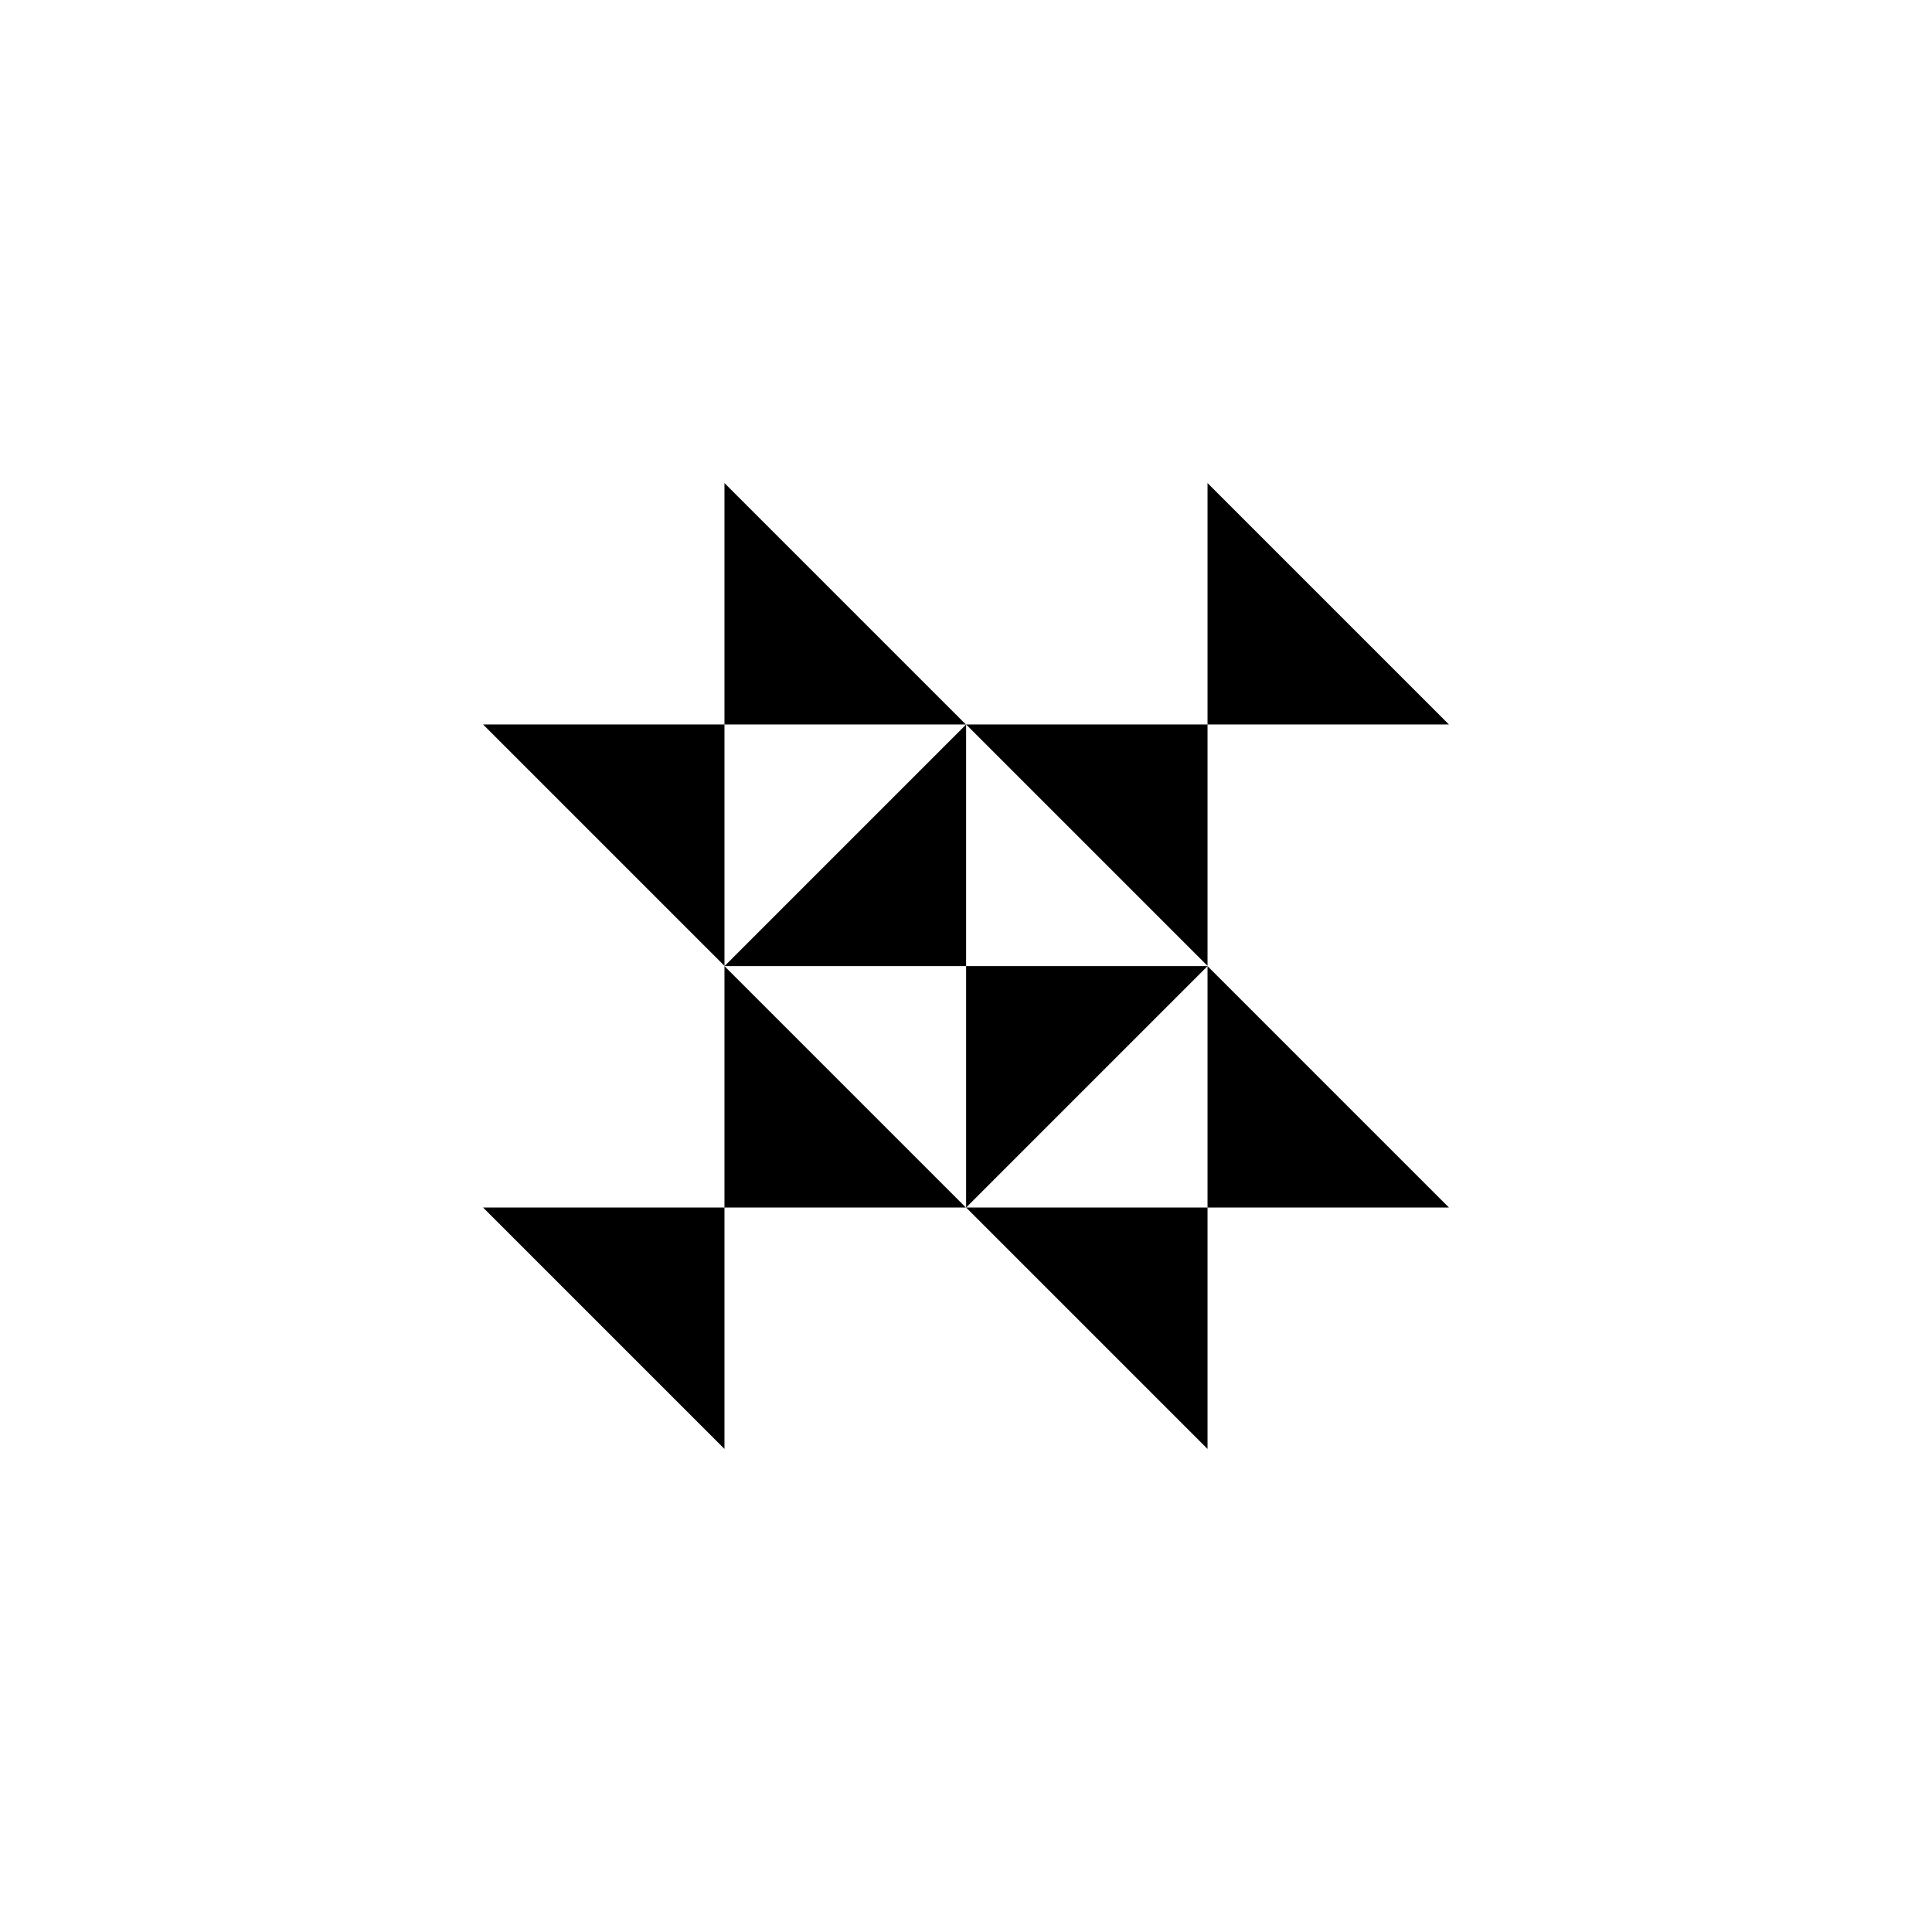 <svg width="32" height="32" viewBox="0 0 8.467 8.467" xmlns="http://www.w3.org/2000/svg"><path style="fill:#000;stroke:none;stroke-width:.265px;stroke-linecap:butt;stroke-linejoin:miter;stroke-opacity:1" d="m4.234 3.175 1.058 1.058V3.175H4.234m2.116 0L5.292 2.117v1.058H6.35m-4.233 0 1.058 1.058V3.175H2.117m2.116 0L3.175 2.117v1.058h1.058m.001 2.117L5.292 6.35V5.292H4.234m2.116 0L5.292 4.234v1.058H6.35m-4.233 0L3.175 6.35V5.292H2.117m2.116 0L3.175 4.234v1.058h1.058M3.175 4.234l1.059-1.059v1.059H3.175m2.117 0L4.234 5.292V4.234h1.058"/></svg>